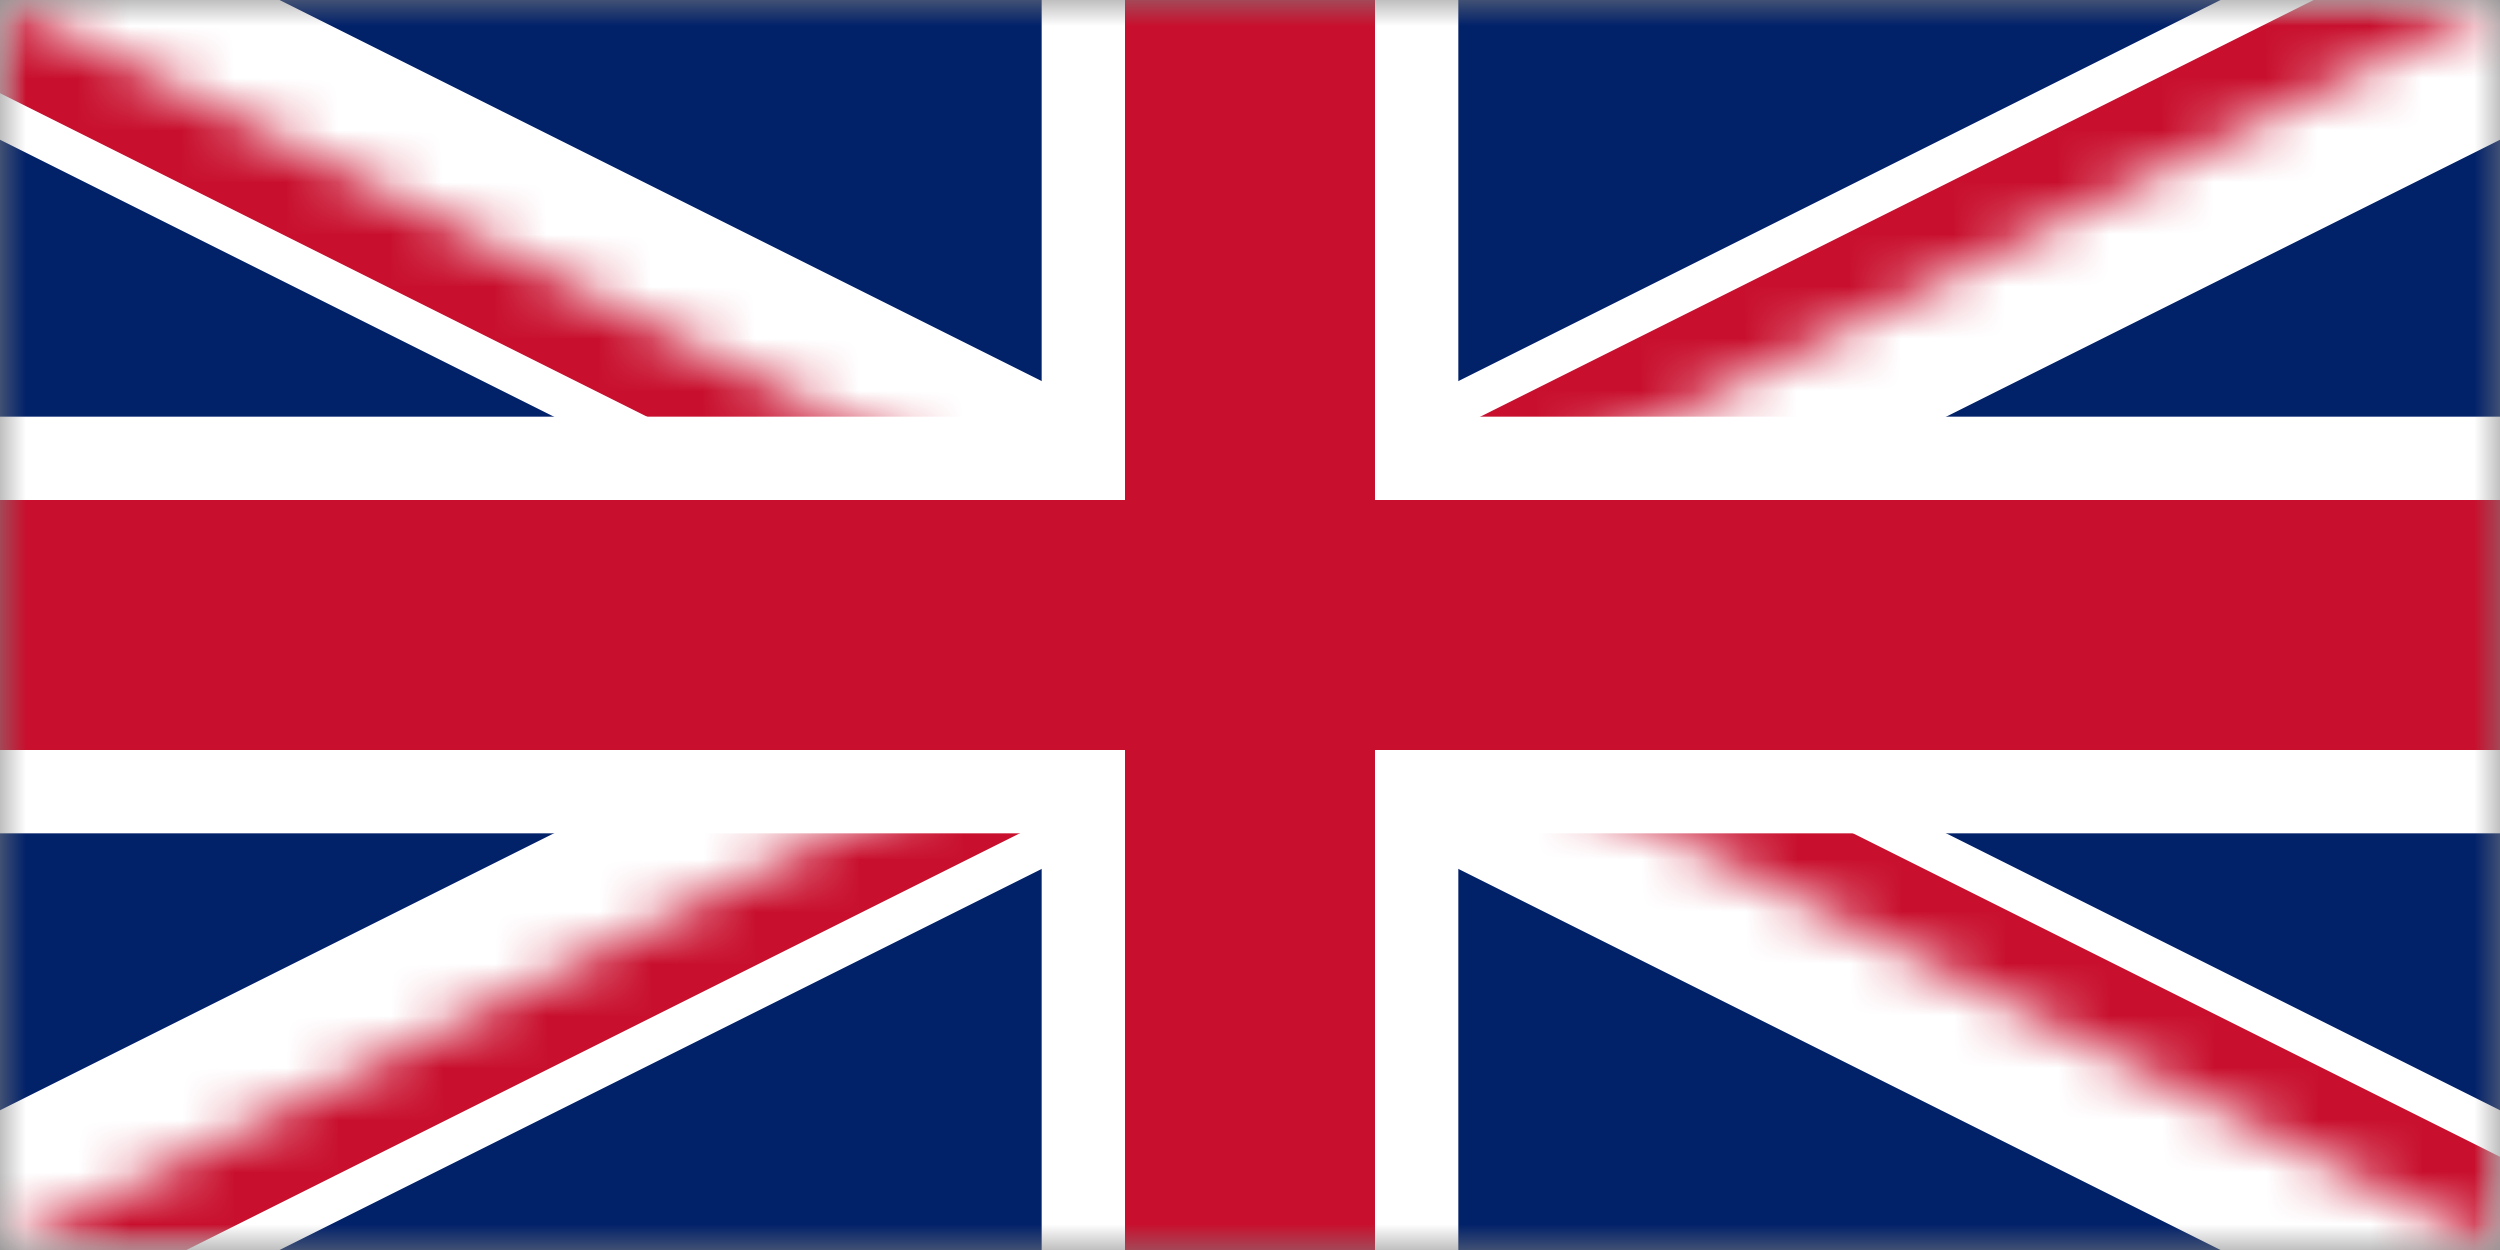 <svg width="48" height="24" viewBox="0 0 48 24" fill="none" xmlns="http://www.w3.org/2000/svg">
<rect x="0" y="0" width="48" height="24" fill="#808080" stroke="none"/>
<g clip-path="url(#clip0_1940_53199)">
<mask id="mask0_1940_53199" style="mask-type:luminance" maskUnits="userSpaceOnUse" x="0" y="0" width="48" height="24">
<path d="M0 0V24H48V0H0Z" fill="white"/>
</mask>
<g mask="url(#mask0_1940_53199)">
<path d="M0 0V24H48V0H0Z" fill="#012169"/>
<path d="M0 0L48 24L0 0ZM48 0L0 24L48 0Z" fill="black"/>
<path d="M0 0L48 24M48 0L0 24" stroke="white" stroke-width="4.8"/>
<mask id="mask1_1940_53199" style="mask-type:luminance" maskUnits="userSpaceOnUse" x="0" y="0" width="48" height="24">
<path d="M24 12H48V24L24 12ZM24 12V24H0L24 12ZM24 12H0V0L24 12ZM24 12V0H48L24 12Z" fill="white"/>
</mask>
<g mask="url(#mask1_1940_53199)">
<path d="M0 0L48 24L0 0ZM48 0L0 24L48 0Z" fill="black"/>
<path d="M0 0L48 24M48 0L0 24" stroke="#C8102E" stroke-width="3.2"/>
</g>
<path d="M24 0V24V0ZM0 12H48H0Z" fill="black"/>
<path d="M24 0V24M0 12H48" stroke="white" stroke-width="8"/>
<path d="M24 0V24V0ZM0 12H48H0Z" fill="black"/>
<path d="M24 0V24M0 12H48" stroke="#C8102E" stroke-width="4.8"/>
</g>
</g>
<defs>
<clipPath id="clip0_1940_53199">
<rect width="48" height="24" fill="white"/>
</clipPath>
</defs>
</svg>
